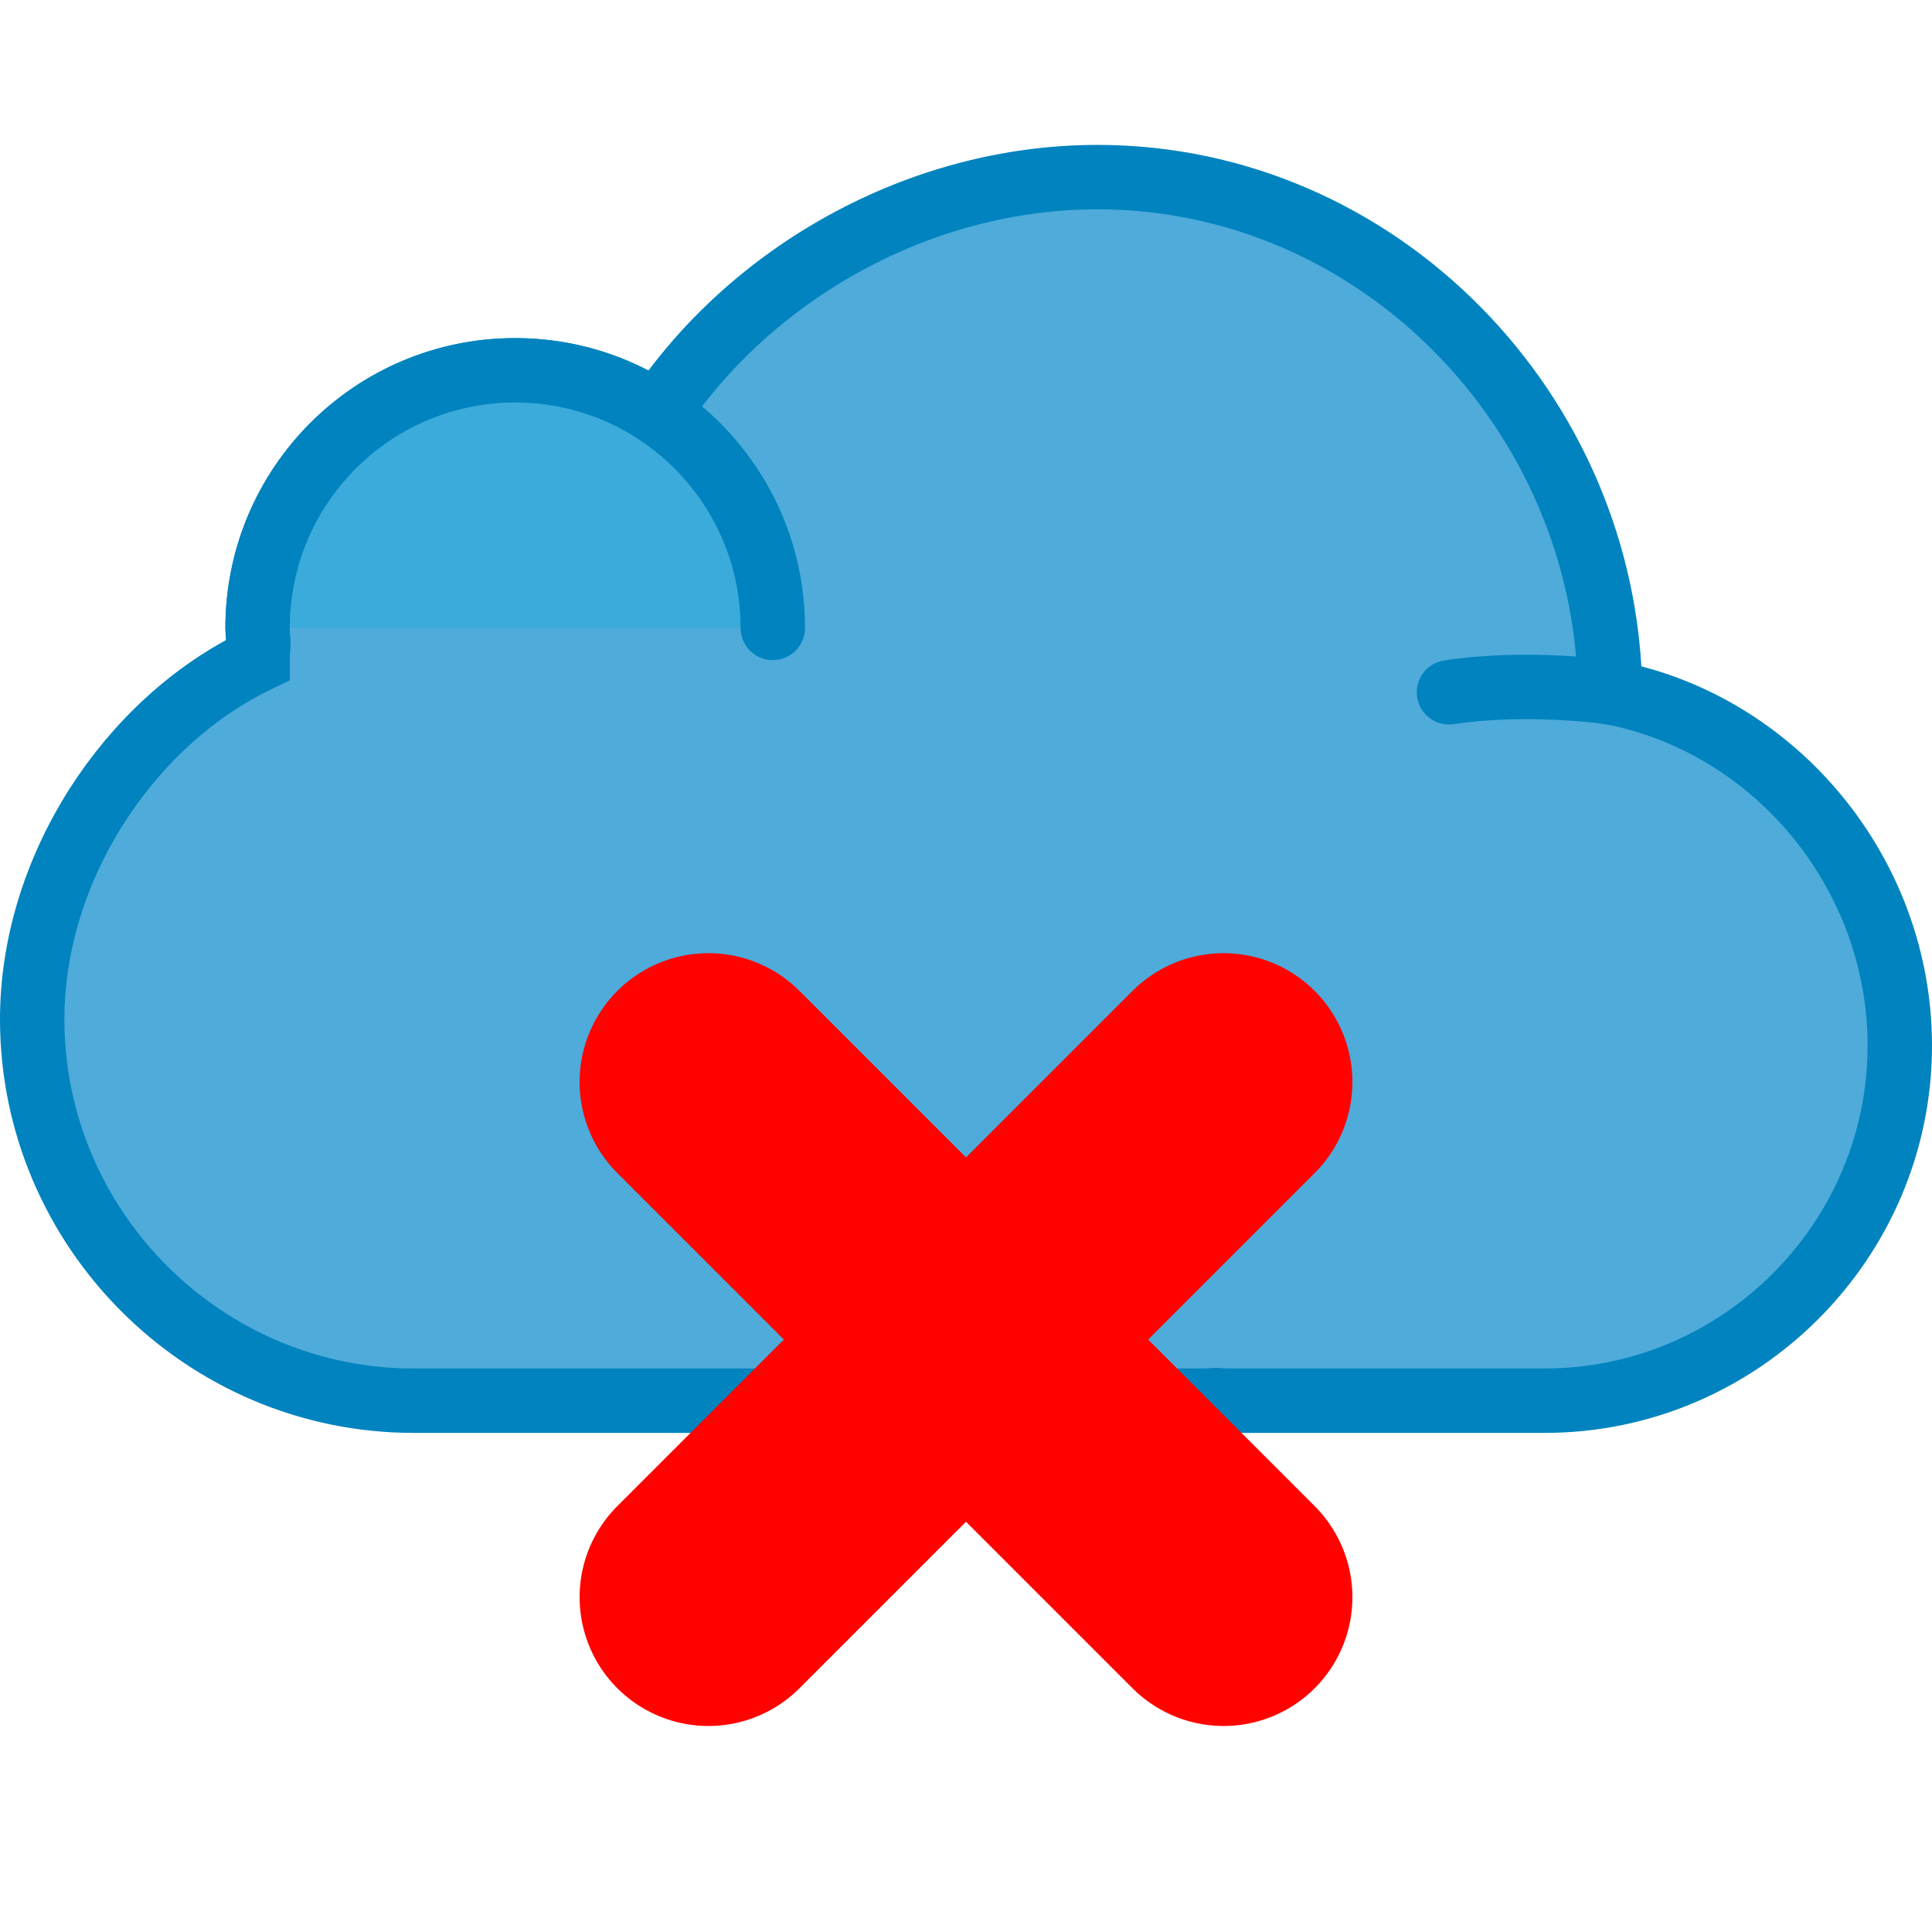 <?xml version="1.0" encoding="UTF-8" standalone="no"?>
<!-- Generator: Adobe Illustrator 19.0.0, SVG Export Plug-In . SVG Version: 6.00 Build 0)  -->

<svg
   xmlns:dc="http://purl.org/dc/elements/1.1/"
   xmlns:cc="http://creativecommons.org/ns#"
   xmlns:rdf="http://www.w3.org/1999/02/22-rdf-syntax-ns#"
   xmlns:svg="http://www.w3.org/2000/svg"
   xmlns="http://www.w3.org/2000/svg"
   xmlns:sodipodi="http://sodipodi.sourceforge.net/DTD/sodipodi-0.dtd"
   xmlns:inkscape="http://www.inkscape.org/namespaces/inkscape"
   version="1.1"
   id="Capa_1"
   x="0px"
   y="0px"
   viewBox="0 0 60 60"
   style="enable-background:new 0 0 60 60;"
   xml:space="preserve"
   inkscape:version="0.91 r13725"
   sodipodi:docname="cloud-delete.svg"><defs
     id="defs47" /><sodipodi:namedview
     pagecolor="#ffffff"
     bordercolor="#666666"
     borderopacity="1"
     objecttolerance="10"
     gridtolerance="10"
     guidetolerance="10"
     inkscape:pageopacity="0"
     inkscape:pageshadow="2"
     inkscape:window-width="1920"
     inkscape:window-height="1018"
     id="namedview45"
     showgrid="false"
     inkscape:zoom="3.9333333"
     inkscape:cx="-28.601695"
     inkscape:cy="30"
     inkscape:window-x="-8"
     inkscape:window-y="-8"
     inkscape:window-maximized="1"
     inkscape:current-layer="Capa_1" /><path
     style="fill:#4eabda;stroke:#0083bf;stroke-width:2;stroke-linecap:round;stroke-miterlimit:10;fill-opacity:1;stroke-opacity:1"
     d="M50.003,21.5  c-0.115-8.699-7.193-16-15.919-16c-5.559,0-10.779,3.005-13.661,7.336C19.157,11.993,17.636,11.5,16,11.5c-4.418,0-8,3.582-8,8  c0,0.153,0.014,0.302,0.023,0.454C8.013,20.136,8,20.32,8,20.5c-3.988,1.912-7,6.457-7,11.155C1,38.17,6.33,43.5,12.845,43.5h24.507  c0.138,0,0.272-0.016,0.408-0.021c0.137,0.005,0.271,0.021,0.408,0.021h9.803C54.037,43.5,59,38.537,59,32.472  C59,27.101,55.106,22.461,50.003,21.5z"
     id="path3" /><path
     style="fill:#7fabe9;stroke:#0083bf;stroke-width:2;stroke-linecap:round;stroke-miterlimit:10;fill-opacity:1;stroke-opacity:1"
     d="M50.003,21.5  c0,0-2.535-0.375-5.003,0"
     id="path5" /><path
     style="fill:#3aabda;stroke:#0083bf;stroke-width:2;stroke-linecap:round;stroke-miterlimit:10;fill-opacity:1;stroke-opacity:1"
     d="M8,19.5  c0-4.418,3.582-8,8-8s8,3.582,8,8"
     id="path7" /><line
     style="fill:none;stroke:#ff0300;stroke-width:8;stroke-linecap:round;stroke-miterlimit:10;stroke-dasharray:none;stroke-opacity:1"
     x1="38"
     y1="49.602"
     x2="22"
     y2="33.602"
     id="line11" /><line
     style="fill:none;stroke:#ff0300;stroke-width:8;stroke-linecap:round;stroke-miterlimit:10;stroke-dasharray:none;stroke-opacity:1"
     x1="38"
     y1="33.602"
     x2="22"
     y2="49.602"
     id="line13" /><g
     id="g15" /><g
     id="g17" /><g
     id="g19" /><g
     id="g21" /><g
     id="g23" /><g
     id="g25" /><g
     id="g27" /><g
     id="g29" /><g
     id="g31" /><g
     id="g33" /><g
     id="g35" /><g
     id="g37" /><g
     id="g39" /><g
     id="g41" /><g
     id="g43" /></svg>